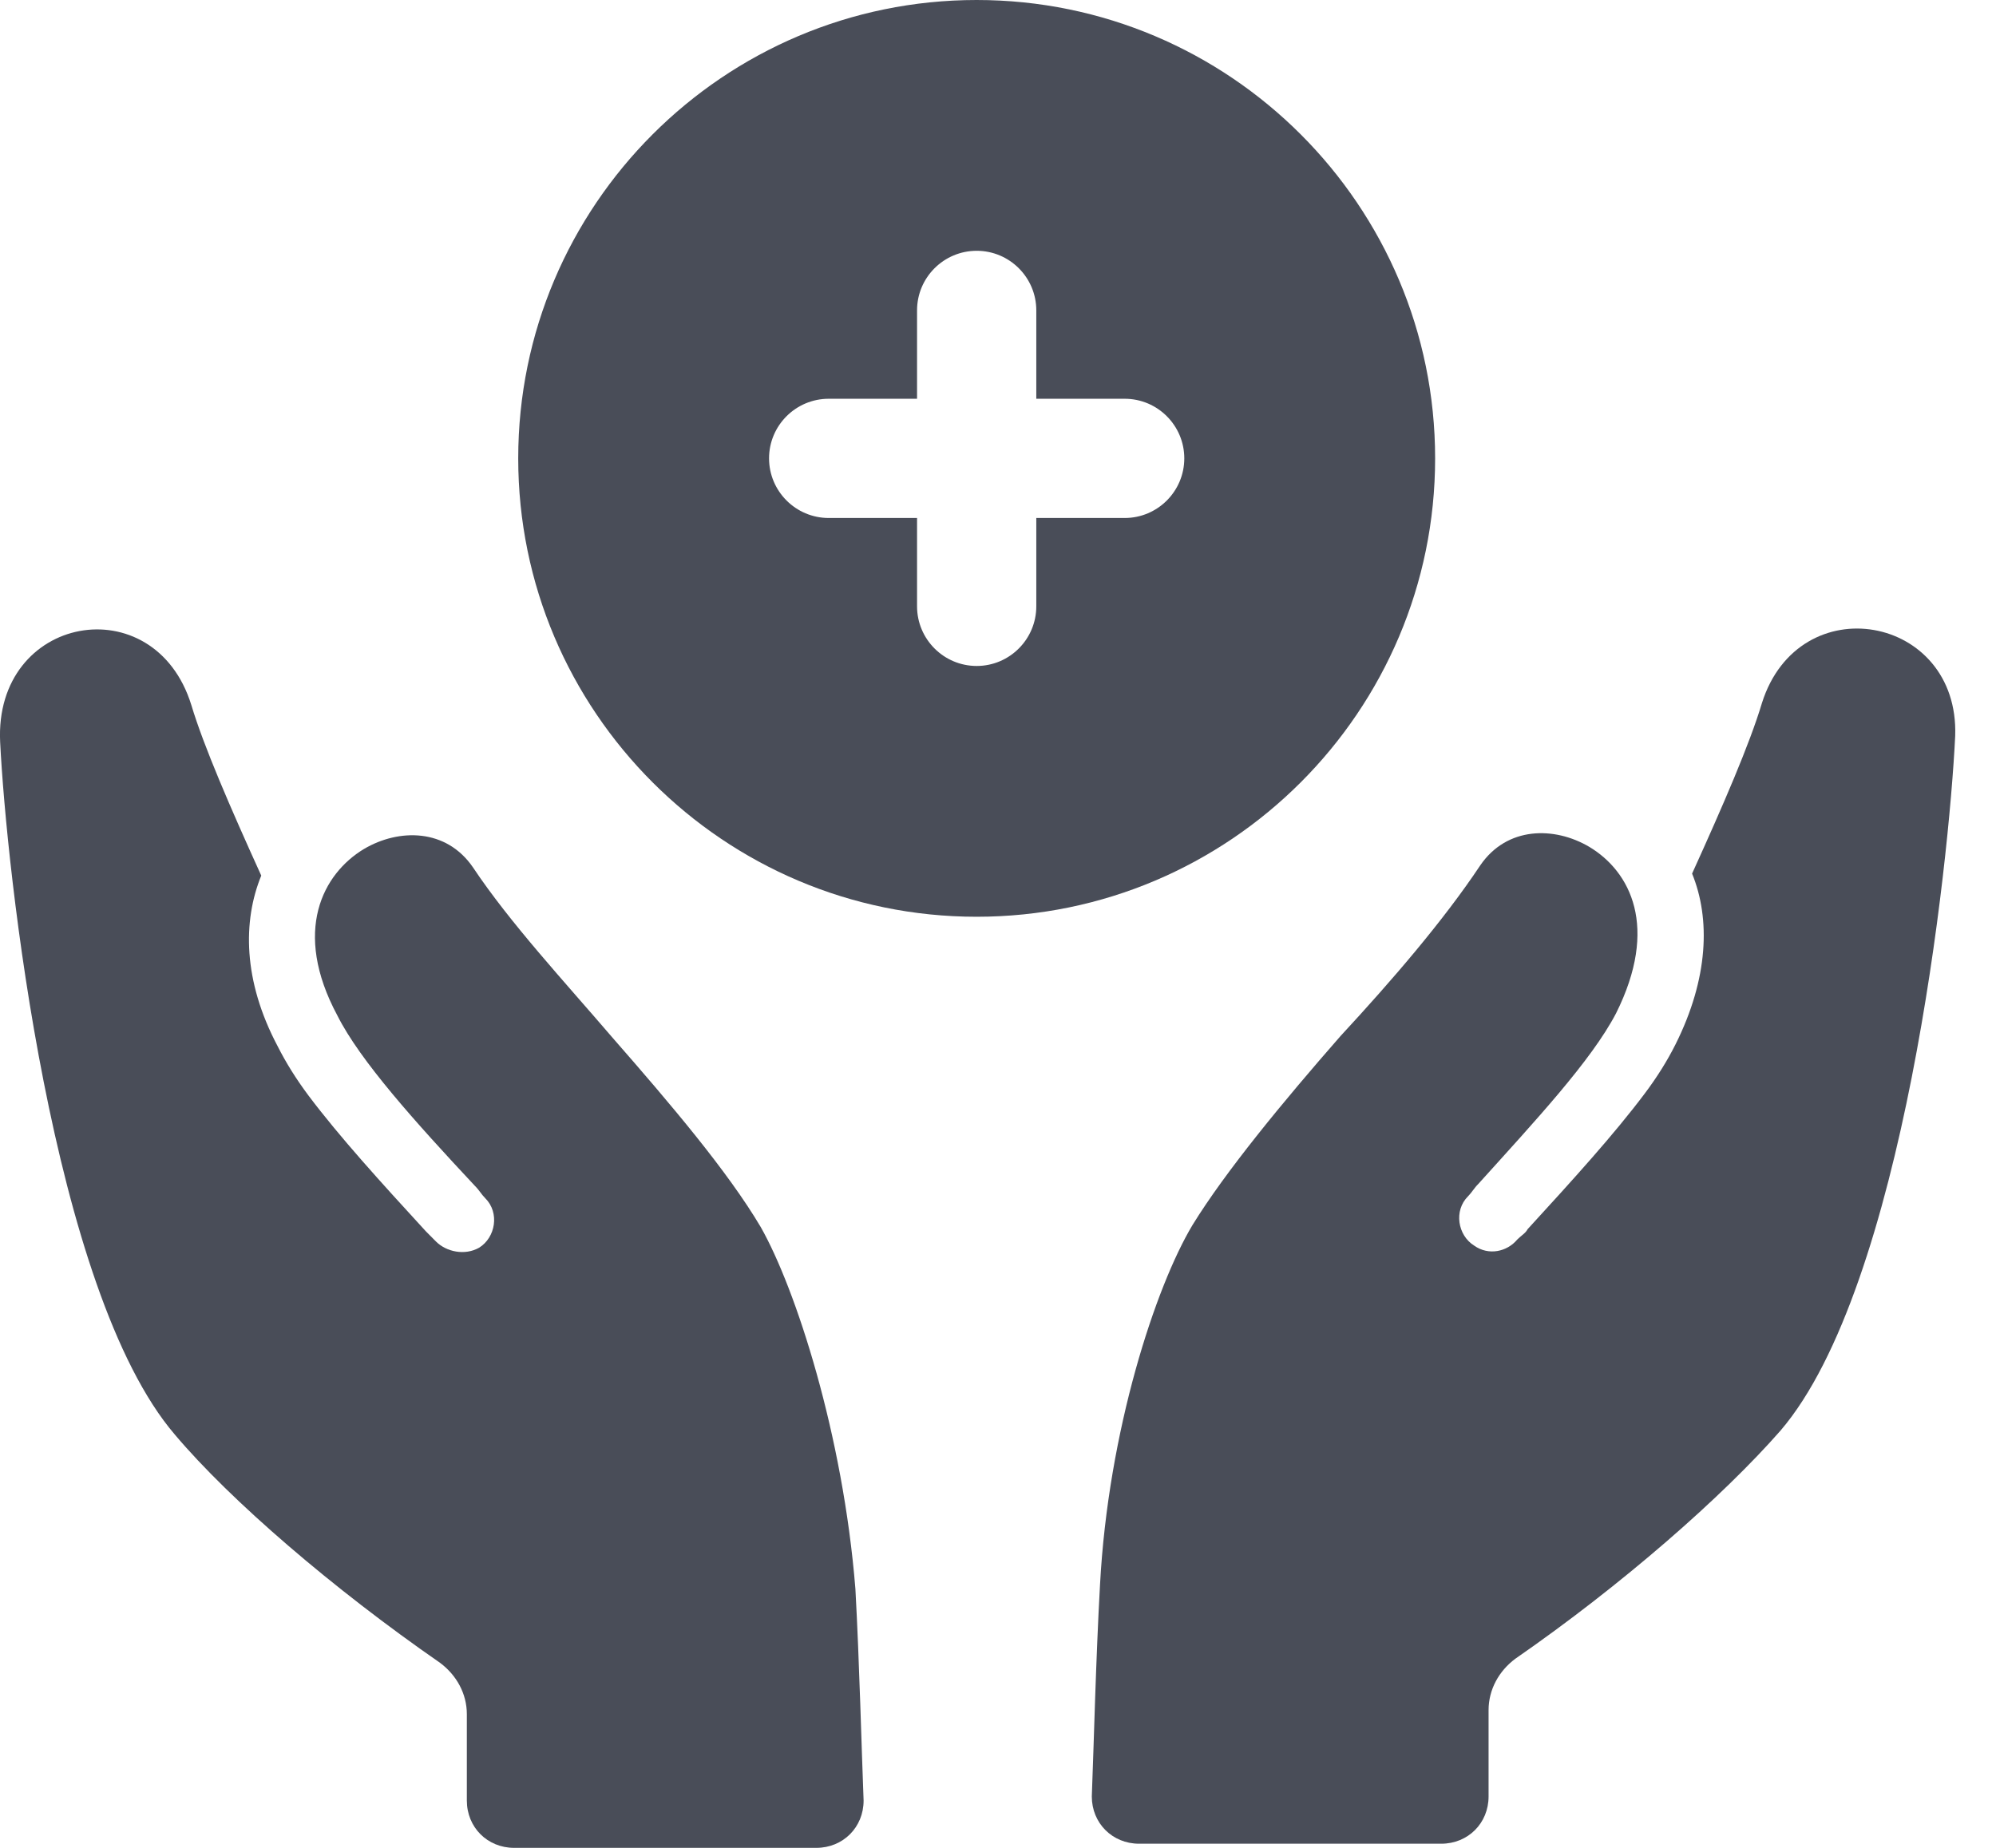 <svg width="27" height="25" viewBox="0 0 27 25" fill="none" xmlns="http://www.w3.org/2000/svg">
<path d="M23.834 9.511C23.668 10.067 23.306 10.901 22.889 11.819C23.139 12.43 23.111 13.237 22.666 14.127C22.555 14.349 22.416 14.572 22.249 14.794C21.832 15.35 21.276 15.962 20.664 16.63C20.636 16.685 20.581 16.713 20.525 16.769C20.386 16.936 20.136 16.991 19.941 16.852C19.718 16.713 19.663 16.379 19.858 16.185C19.913 16.129 19.941 16.073 19.997 16.018C20.775 15.156 21.526 14.349 21.86 13.71C22.444 12.542 22.055 11.791 21.498 11.457C21.026 11.179 20.386 11.179 20.024 11.707C19.524 12.458 18.829 13.265 18.134 14.016C17.355 14.906 16.576 15.851 16.131 16.574C15.631 17.408 14.991 19.355 14.88 21.441C14.824 22.442 14.796 23.61 14.769 24.305C14.769 24.666 15.047 24.944 15.408 24.944H19.496C19.858 24.944 20.136 24.666 20.136 24.305V23.137C20.136 22.859 20.275 22.608 20.497 22.442C21.943 21.441 23.306 20.245 24.085 19.355C25.753 17.408 26.365 11.68 26.448 9.956C26.504 8.315 24.335 7.926 23.834 9.511L23.834 9.511Z" fill="#494D58"/>
<path d="M10.291 16.602C9.847 15.851 9.068 14.933 8.289 14.043C7.622 13.265 6.899 12.486 6.398 11.735C6.037 11.207 5.397 11.207 4.925 11.485C4.368 11.819 3.951 12.597 4.563 13.738C4.869 14.349 5.62 15.184 6.426 16.046C6.482 16.101 6.51 16.157 6.565 16.212C6.76 16.407 6.704 16.741 6.482 16.88C6.287 16.991 6.037 16.936 5.898 16.797C5.842 16.741 5.814 16.713 5.759 16.657C5.147 15.99 4.591 15.378 4.173 14.822C4.007 14.6 3.868 14.377 3.756 14.155C3.284 13.265 3.284 12.458 3.534 11.846C3.117 10.929 2.755 10.094 2.588 9.538C2.088 7.926 -0.081 8.315 0.002 10.039C0.086 11.735 0.698 17.464 2.366 19.41C3.117 20.3 4.508 21.496 5.953 22.497C6.176 22.664 6.315 22.914 6.315 23.192V24.36C6.315 24.722 6.593 25 6.955 25H11.042C11.404 25 11.682 24.722 11.682 24.36C11.654 23.665 11.626 22.497 11.571 21.496C11.404 19.41 10.764 17.436 10.291 16.602L10.291 16.602Z" fill="#494D58"/>
<path d="M19.413 6.201C19.413 2.781 16.632 0 13.211 0C9.791 0 7.01 2.781 7.01 6.201C7.01 9.622 9.791 12.403 13.211 12.403C16.632 12.403 19.413 9.622 19.413 6.201ZM15.214 7.008H14.018V8.203C14.018 8.648 13.656 9.01 13.212 9.01C12.767 9.01 12.405 8.648 12.405 8.203V7.008H11.21C10.765 7.008 10.403 6.646 10.403 6.201C10.403 5.756 10.765 5.395 11.21 5.395H12.405V4.199C12.405 3.754 12.767 3.393 13.212 3.393C13.657 3.393 14.018 3.755 14.018 4.199V5.395H15.214C15.659 5.395 16.02 5.757 16.02 6.201C16.02 6.646 15.659 7.008 15.214 7.008Z" fill="#494D58"/>
</svg>
